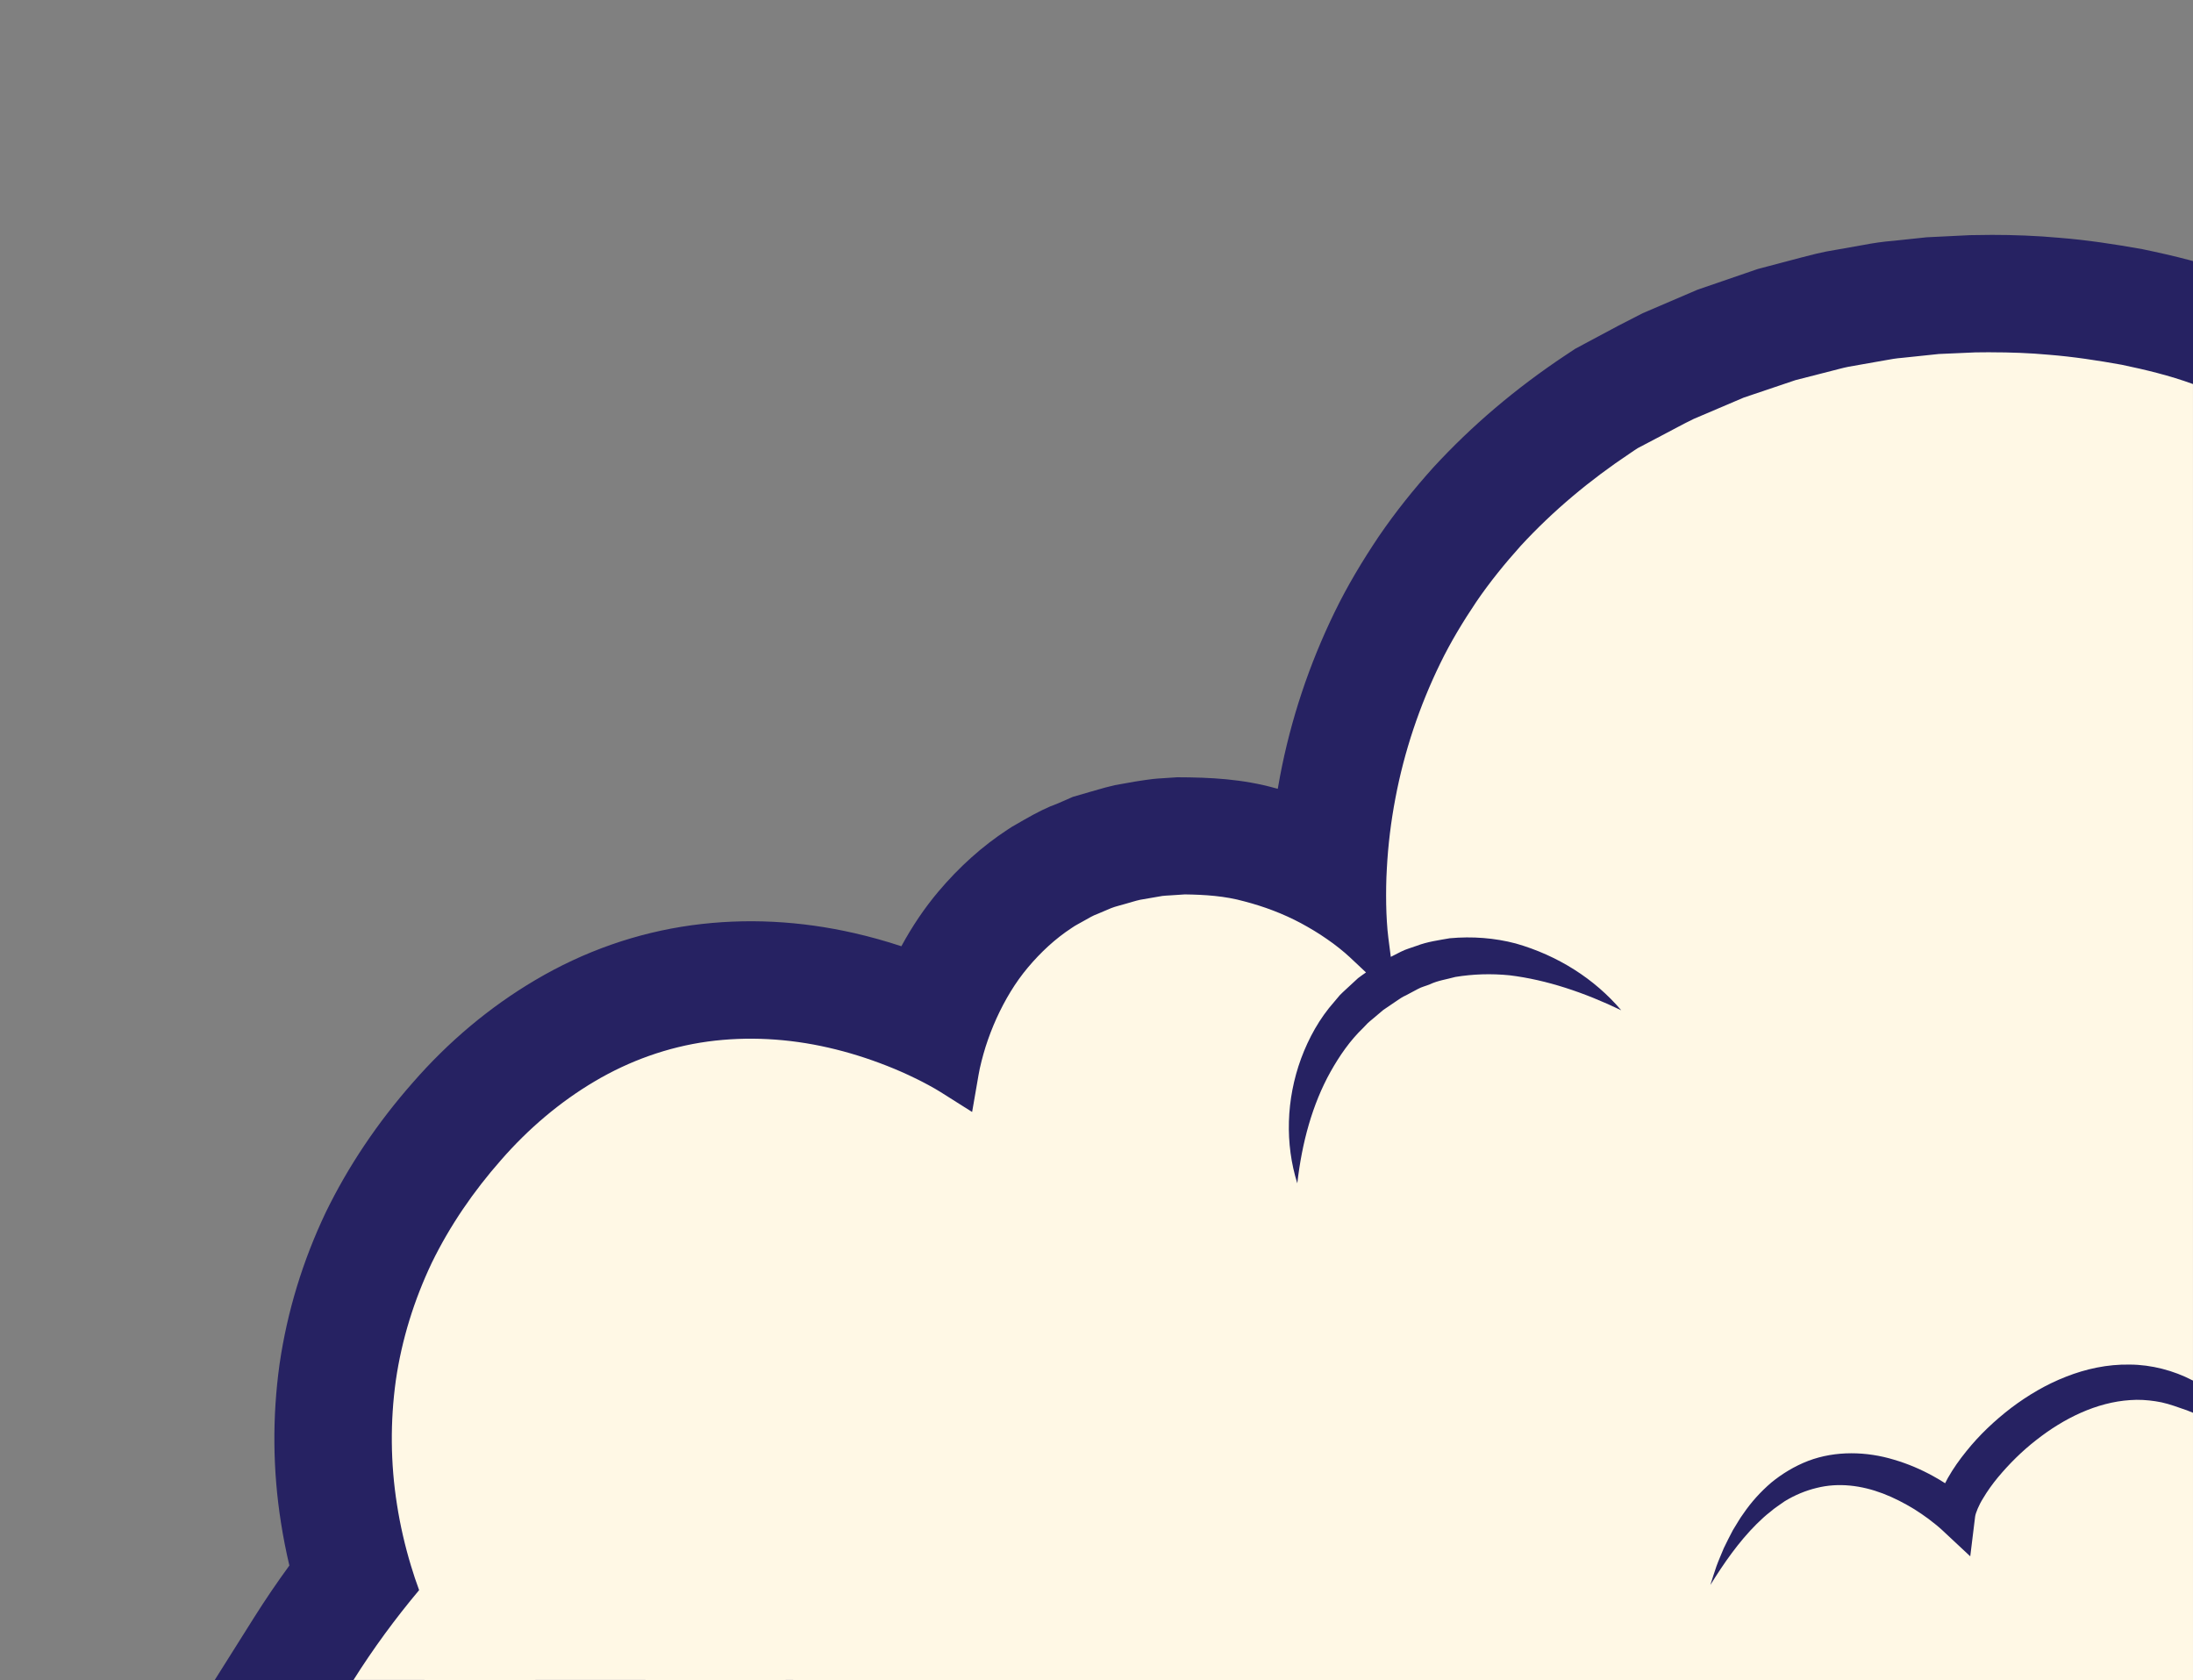 
<svg width="186.793" height="143.117" xmlns="http://www.w3.org/2000/svg">

 <rect width="100%" height="100%" fill="#808080" stroke="none"/>

 <g>
  <title>Layer 1</title>
  <g transform="rotate(180 418.288 149.255)" fill="#fff8e5" id="Shape">
   <path id="svg_1" d="m666.991,273.51c-1.931,0 -3.681,-0.074 -5.35,-0.226c-1.972,-0.157 -4.032,-0.439 -6.672,-0.914l-0.069,-0.012l-0.068,-0.014c-1.863,-0.389 -4.313,-0.949 -6.735,-1.831l-0.126,-0.046l-0.124,-0.053l-0.037,-0.016l-3.028,-1.3l0.001,-3.295l0,-84.871l0,-7.973l0,-27.567l0,-5l5,0l156.681,0l5.22,0l-0.224,5.215c-0.071,1.657 -0.385,3.279 -0.928,4.828l4.163,0l-3.657,7.044l-0.048,0.145l-0.283,0.471l-0.136,-0.075l0.125,0.079c-0.005,0.009 -0.011,0.017 -0.016,0.026l0,0l-0,-0c-1.279,2.03 -2.689,4.035 -4.206,5.985c0.534,1.827 0.946,3.671 1.228,5.487c0.629,3.981 0.667,8.028 0.112,12.028l-0.002,0.015l-0.002,0.015c-0.568,3.922 -1.747,7.78 -3.502,11.466l-0.01,0.022l-0.01,0.021c-1.683,3.449 -3.912,6.761 -6.628,9.844c-2.72,3.118 -5.813,5.713 -9.192,7.71c-3.591,2.127 -7.459,3.486 -11.493,4.04l-0.003,0l-0.003,0c-1.415,0.192 -2.872,0.29 -4.328,0.29c-2.56,0 -5.161,-0.298 -7.731,-0.886c-1.895,-0.432 -3.814,-1.027 -5.7,-1.769c-0.694,-0.272 -1.376,-0.563 -2.036,-0.868c-0.273,0.787 -0.581,1.562 -0.92,2.31l-0.004,0.008l-0.004,0.008c-0.956,2.092 -2.101,3.937 -3.405,5.485c-1.443,1.713 -3.033,3.149 -4.728,4.27c-0.435,0.304 -0.827,0.516 -1.12,0.674c-0.073,0.04 -0.174,0.094 -0.208,0.115l-0.054,0.032l-0.054,0.031l-0.114,0.065c-0.401,0.229 -0.94,0.537 -1.624,0.799l-1.058,0.448l-0.044,0.019l-0.044,0.018c-0.525,0.211 -0.997,0.337 -1.342,0.43c-0.103,0.028 -0.209,0.056 -0.266,0.074l-0.087,0.027l-0.088,0.024c-0.094,0.025 -0.212,0.06 -0.338,0.098c-0.308,0.091 -0.692,0.205 -1.131,0.301l-0.115,0.025l-0.117,0.02l-1.253,0.214l-0.617,0.109l-0.097,0.017l-0.098,0.013c-0.339,0.046 -0.626,0.061 -0.816,0.071c-0.033,0.002 -0.066,0.003 -0.098,0.005l-0.035,0.003l-0.032,0.002l-1.277,0.085l-0.199,0.013l-0.2,-0.003c-1.845,-0.025 -4.034,-0.137 -6.302,-0.766c-2.069,-0.541 -4.024,-1.295 -5.813,-2.243c-0.008,0.162 -0.016,0.322 -0.026,0.481c-0.115,2.203 -0.389,4.447 -0.812,6.668c-0.831,4.385 -2.257,8.666 -4.236,12.725l0,0c-0.892,1.838 -2.009,3.748 -3.415,5.841l-0.011,0.016l-0.011,0.016c-1.189,1.74 -2.56,3.47 -4.194,5.289l-0.02,0.022l-0.02,0.022c-2.927,3.181 -6.369,6.096 -10.229,8.665c-0.062,0.041 -0.119,0.08 -0.176,0.12c-0.156,0.107 -0.351,0.241 -0.577,0.382l-0.158,0.099l-0.165,0.087l-0.679,0.357l-1.361,0.716l-0.017,0.009l-0.017,0.009c-0.301,0.155 -0.606,0.318 -0.93,0.49c-0.612,0.326 -1.245,0.664 -1.927,0.992l-0.104,0.05l-0.106,0.045l-2.841,1.209l0,0l-1.425,0.608l-0.184,0.079l-0.19,0.064l-1.458,0.489l-2.935,0.993l-0.179,0.06l-0.183,0.047l-3.005,0.769l-0.032,0.008l-0.032,0.008c-0.131,0.032 -0.281,0.071 -0.439,0.113c-0.376,0.099 -0.803,0.211 -1.288,0.305l-0.044,0.009l-0.044,0.008l-1.53,0.27l-1.5,0.265c-0.532,0.101 -1.228,0.221 -1.981,0.283l-3.036,0.318l-0.151,0.016l-0.151,0.007l-3.116,0.137l-0.066,0.003l-0.066,0.001c-0.48,0.008 -0.954,0.013 -1.408,0.013z"/>
   <path id="svg_2" fill="#262262" d="m666.991,268.51c0.441,0 0.882,-0.004 1.322,-0.012l3.116,-0.137l3.098,-0.325c0.518,-0.04 1.03,-0.125 1.54,-0.222l3.061,-0.54c0.508,-0.099 1.006,-0.248 1.508,-0.37l3.005,-0.769l4.405,-1.486l4.272,-1.82c0.926,-0.446 1.822,-0.951 2.732,-1.42l2.04,-1.073c0.216,-0.135 0.422,-0.284 0.634,-0.425c3.383,-2.251 6.571,-4.901 9.319,-7.888c1.359,-1.513 2.641,-3.092 3.784,-4.767c1.129,-1.682 2.183,-3.416 3.068,-5.238c1.774,-3.636 3.069,-7.502 3.822,-11.478c0.379,-1.986 0.627,-3.999 0.732,-6.013c0.061,-1.007 0.07,-2.014 0.056,-3.016c-0.008,-0.5 -0.028,-1 -0.059,-1.493c-0.027,-0.482 -0.077,-1.013 -0.129,-1.411l-0.206,-1.592l-0.853,0.435c-0.426,0.222 -0.903,0.34 -1.354,0.508c-0.904,0.348 -1.869,0.473 -2.815,0.642c-1.915,0.176 -3.828,0.029 -5.626,-0.446c-3.564,-1.018 -6.701,-3.003 -8.979,-5.687c3.146,1.512 6.348,2.592 9.507,2.978c1.582,0.158 3.128,0.105 4.62,-0.14c0.729,-0.203 1.479,-0.301 2.164,-0.624c0.346,-0.146 0.716,-0.223 1.047,-0.411l0.999,-0.532c0.283,-0.121 0.544,-0.299 0.804,-0.479l-0.001,-0.009l0.006,0.005c0.056,-0.039 0.112,-0.076 0.168,-0.114l0.957,-0.65l0.878,-0.742c0.145,-0.126 0.301,-0.241 0.438,-0.374l0.398,-0.416c1.112,-1.066 2.002,-2.353 2.777,-3.732c1.549,-2.776 2.435,-6.035 2.829,-9.5c1.055,3.357 0.956,7.138 -0.322,10.626c-0.644,1.736 -1.57,3.425 -2.833,4.845l-0.459,0.546c-0.161,0.174 -0.342,0.327 -0.513,0.491l-1.047,0.967c-0.22,0.169 -0.45,0.327 -0.678,0.487l1.382,1.298c0.23,0.215 0.587,0.525 0.911,0.779c0.334,0.266 0.679,0.523 1.038,0.767c0.707,0.497 1.455,0.941 2.217,1.354c1.531,0.816 3.156,1.424 4.813,1.854c1.655,0.464 3.371,0.571 5.07,0.594l1.277,-0.084c0.212,-0.017 0.427,-0.018 0.638,-0.047l1.898,-0.328c0.418,-0.092 0.824,-0.23 1.238,-0.342c0.407,-0.126 0.835,-0.212 1.226,-0.368l1.156,-0.49c0.395,-0.142 0.755,-0.359 1.12,-0.566c0.359,-0.216 0.746,-0.388 1.086,-0.633c1.403,-0.917 2.638,-2.072 3.724,-3.362c1.089,-1.292 1.968,-2.778 2.681,-4.341c0.354,-0.784 0.663,-1.59 0.925,-2.409c0.124,-0.411 0.248,-0.822 0.349,-1.233c0.106,-0.396 0.199,-0.856 0.252,-1.161l0.549,-3.166l2.672,1.688c0.28,0.177 0.688,0.412 1.053,0.608c0.375,0.204 0.761,0.402 1.151,0.589c0.778,0.382 1.578,0.731 2.389,1.049c1.623,0.638 3.291,1.162 4.985,1.548c3.387,0.775 6.879,0.976 10.271,0.516c3.392,-0.465 6.664,-1.635 9.628,-3.39c2.967,-1.754 5.656,-4.039 7.977,-6.702c2.34,-2.656 4.353,-5.583 5.894,-8.741c1.509,-3.17 2.563,-6.55 3.068,-10.034c0.483,-3.485 0.456,-7.057 -0.099,-10.567c-0.272,-1.755 -0.674,-3.493 -1.188,-5.197c-0.209,-0.705 -0.445,-1.402 -0.699,-2.09c2.026,-2.417 3.901,-4.968 5.589,-7.649l-6.05,0c0.337,-0.204 0.682,-0.413 1.02,-0.707c0.484,-0.348 0.889,-0.769 1.336,-1.165c0.399,-0.43 0.812,-0.861 1.164,-1.338c1.447,-1.876 2.418,-4.237 2.53,-6.833l-156.681,0l0,32.796c0.35,0.148 0.701,0.288 1.073,0.401c0.743,0.266 1.424,0.484 2.132,0.582c0.708,0.106 1.425,0.154 2.14,0.098c2.862,-0.183 5.647,-1.544 8.017,-3.411c1.2,-0.933 2.287,-2.014 3.248,-3.165c0.477,-0.575 0.912,-1.185 1.269,-1.789c0.365,-0.576 0.645,-1.271 0.68,-1.565l0.414,-3.376l2.42,2.26c0.295,0.274 0.73,0.617 1.115,0.912c0.401,0.302 0.814,0.576 1.242,0.849c0.856,0.519 1.74,0.976 2.659,1.327c1.831,0.695 3.781,0.948 5.647,0.477c0.932,-0.224 1.852,-0.604 2.714,-1.129c0.407,-0.295 0.849,-0.562 1.235,-0.906c0.414,-0.316 0.793,-0.674 1.172,-1.046c1.501,-1.495 2.763,-3.298 3.935,-5.187c-0.161,0.534 -0.344,1.06 -0.519,1.593c-0.189,0.527 -0.42,1.032 -0.631,1.552c-0.246,0.505 -0.499,1.018 -0.765,1.516c-0.309,0.478 -0.575,0.99 -0.919,1.446c-0.652,0.954 -1.444,1.832 -2.35,2.61c-0.925,0.758 -1.985,1.404 -3.149,1.853c-2.344,0.891 -5.001,0.807 -7.323,0.098c-1.172,-0.344 -2.287,-0.821 -3.339,-1.403c-0.337,-0.19 -0.673,-0.379 -1.003,-0.597c-0.077,0.148 -0.154,0.294 -0.231,0.442c-0.47,0.828 -0.996,1.565 -1.564,2.267c-1.122,1.403 -2.42,2.624 -3.837,3.712c-1.417,1.067 -2.975,1.994 -4.672,2.653c-1.69,0.666 -3.535,1.066 -5.408,1.031c-1.852,0 -3.781,-0.519 -5.324,-1.327c-0.028,-0.014 -0.049,-0.022 -0.077,-0.035l0,84.871c0,0 0.019,0.008 0.025,0.011c1.969,0.717 4.006,1.209 6.045,1.634c2.063,0.371 4.131,0.688 6.213,0.853c1.639,0.15 3.283,0.208 4.925,0.208m117.638,-117.843l2.101,1.978c0.045,0.043 0.081,0.087 0.109,0.137c0.002,0.04 0.133,0.141 0.19,0.211c0.126,0.154 0.331,0.317 0.529,0.481c0.396,0.327 0.858,0.649 1.347,0.93c0.662,0.376 1.353,0.734 2.07,1.033l-9.375,0c0.309,-0.323 0.602,-0.667 0.884,-1.022c0.23,-0.302 0.454,-0.609 0.657,-0.929c0.193,-0.306 0.418,-0.672 0.542,-0.919l0.946,-1.899m-16.277,3.849c0.434,0.316 0.871,0.625 1.312,0.92l-0.65,0c-0.23,-0.302 -0.45,-0.609 -0.662,-0.92m38.066,1.009c0,0 0.001,-0.001 0.001,-0.002c-0.001,0.002 -0.001,0.002 -0.001,0.002m0.001,-0.002c0,0 0,-0 0,-0c0,0 0,0 -0,0m0,-0c0,-0.001 0.001,-0.001 0.001,-0.002c-0.001,0.001 -0.001,0.001 -0.001,0.002m0.001,-0.002c0.001,-0.001 0.001,-0.002 0.002,-0.004c-0.001,0.001 -0.001,0.003 -0.002,0.004m0.002,-0.004c0.001,-0.003 0.003,-0.006 0.005,-0.01c-0.002,0.004 -0.004,0.007 -0.005,0.01m0.005,-0.01c0.001,-0.001 0.001,-0.003 0.002,-0.004c-0.001,0.001 -0.001,0.003 -0.002,0.004m0.002,-0.004c0,-0 0,-0 0,-0.001c0,0 -0,0 -0,0.001m0,-0.001c0.001,-0.002 0.002,-0.003 0.003,-0.005c-0.001,0.002 -0.002,0.003 -0.003,0.005m0.003,-0.005c0,-0.001 0,-0.001 0.001,-0.001c-0,0 -0,0.001 -0.001,0.001m0.001,-0.001c0.001,-0.002 0.002,-0.003 0.003,-0.005c-0.001,0.002 -0.002,0.003 -0.003,0.005m0.003,-0.005c0.004,-0.008 0.01,-0.018 0.016,-0.031c-0.005,0.009 -0.011,0.02 -0.016,0.031m0.016,-0.031c0.002,-0.003 0.003,-0.006 0.005,-0.009c-0.002,0.003 -0.003,0.006 -0.005,0.009m0.005,-0.009c0,-0 0,-0.001 0.001,-0.001c-0,0 -0,0.001 -0.001,0.001m0.001,-0.001c0,-0.001 0.001,-0.002 0.001,-0.002c-0.001,0.001 -0.001,0.002 -0.001,0.002m0.001,-0.002c0.001,-0.002 0.001,-0.003 0.002,-0.004c-0.001,0.001 -0.002,0.003 -0.002,0.004m0.002,-0.004c0.001,-0.001 0.001,-0.002 0.001,-0.002c-0.001,0.001 -0.001,0.002 -0.001,0.002m0.001,-0.002c0,-0 0,-0.001 0,-0.001c0,0 -0,0.001 -0,0.001m0,-0.001c0,-0 0.001,-0.001 0.001,-0.001c-0,0 -0.001,0.001 -0.001,0.001m0.001,-0.001c0,-0 0,-0 0,-0.001c-0,0 -0,0 -0,0.001m0,-0.001c0.001,-0.001 0.001,-0.002 0.002,-0.003c0,0 -0.001,0.001 -0.002,0.003m-139.471,123.071c-1.946,0 -3.895,-0.072 -5.838,-0.25c-2.286,-0.18 -4.681,-0.54 -7.069,-0.969c-2.781,-0.577 -5.279,-1.199 -7.699,-2.081l-6.577,-2.396l-0.025,-7.011l0,-130.411l177.12,0l-0.432,10.043l8.105,0l-9.649,15.328c-0.938,1.489 -1.94,2.965 -3,4.417c0.285,1.206 0.526,2.43 0.717,3.66c0.702,4.438 0.745,8.982 0.122,13.472c-0.649,4.478 -1.973,8.818 -3.944,12.959c-1.923,3.941 -4.405,7.631 -7.419,11.053c-3.039,3.487 -6.548,6.428 -10.392,8.7c-4.164,2.466 -8.66,4.044 -13.358,4.689c-4.587,0.623 -9.251,0.38 -13.86,-0.675c-1.343,-0.306 -2.677,-0.68 -3.994,-1.115c-0.931,1.716 -1.98,3.265 -3.137,4.638c-1.778,2.112 -3.764,3.892 -5.899,5.287l-0.351,0.229l-1.045,0.603c-1.149,0.656 -1.999,1.084 -2.898,1.407l-1.277,0.558l-1.446,0.421c-1.147,0.332 -1.636,0.468 -2.132,0.577l-1.73,0.307c-1.371,0.218 -1.784,0.251 -2.198,0.273l-1.373,0.091c-2.85,-0.007 -5.574,-0.142 -8.432,-0.944c-0.048,-0.012 -0.096,-0.025 -0.143,-0.037c-0.062,0.361 -0.127,0.721 -0.195,1.081c-0.913,4.815 -2.481,9.526 -4.658,13.988c-1.08,2.223 -2.365,4.36 -3.753,6.428c-1.437,2.105 -2.992,4.033 -4.647,5.875c-3.278,3.564 -7.026,6.741 -11.22,9.531l-0.874,0.579l-3.626,1.939l-2.11,1.084l-4.68,2.005l-5.129,1.762l-3.728,0.984c-1.004,0.26 -1.538,0.393 -2.076,0.498l-3.237,0.573c-0.743,0.142 -1.623,0.277 -2.512,0.345l-2.821,0.299l-3.72,0.182l-1.761,0.022z"/>
  </g>
 </g>
</svg>